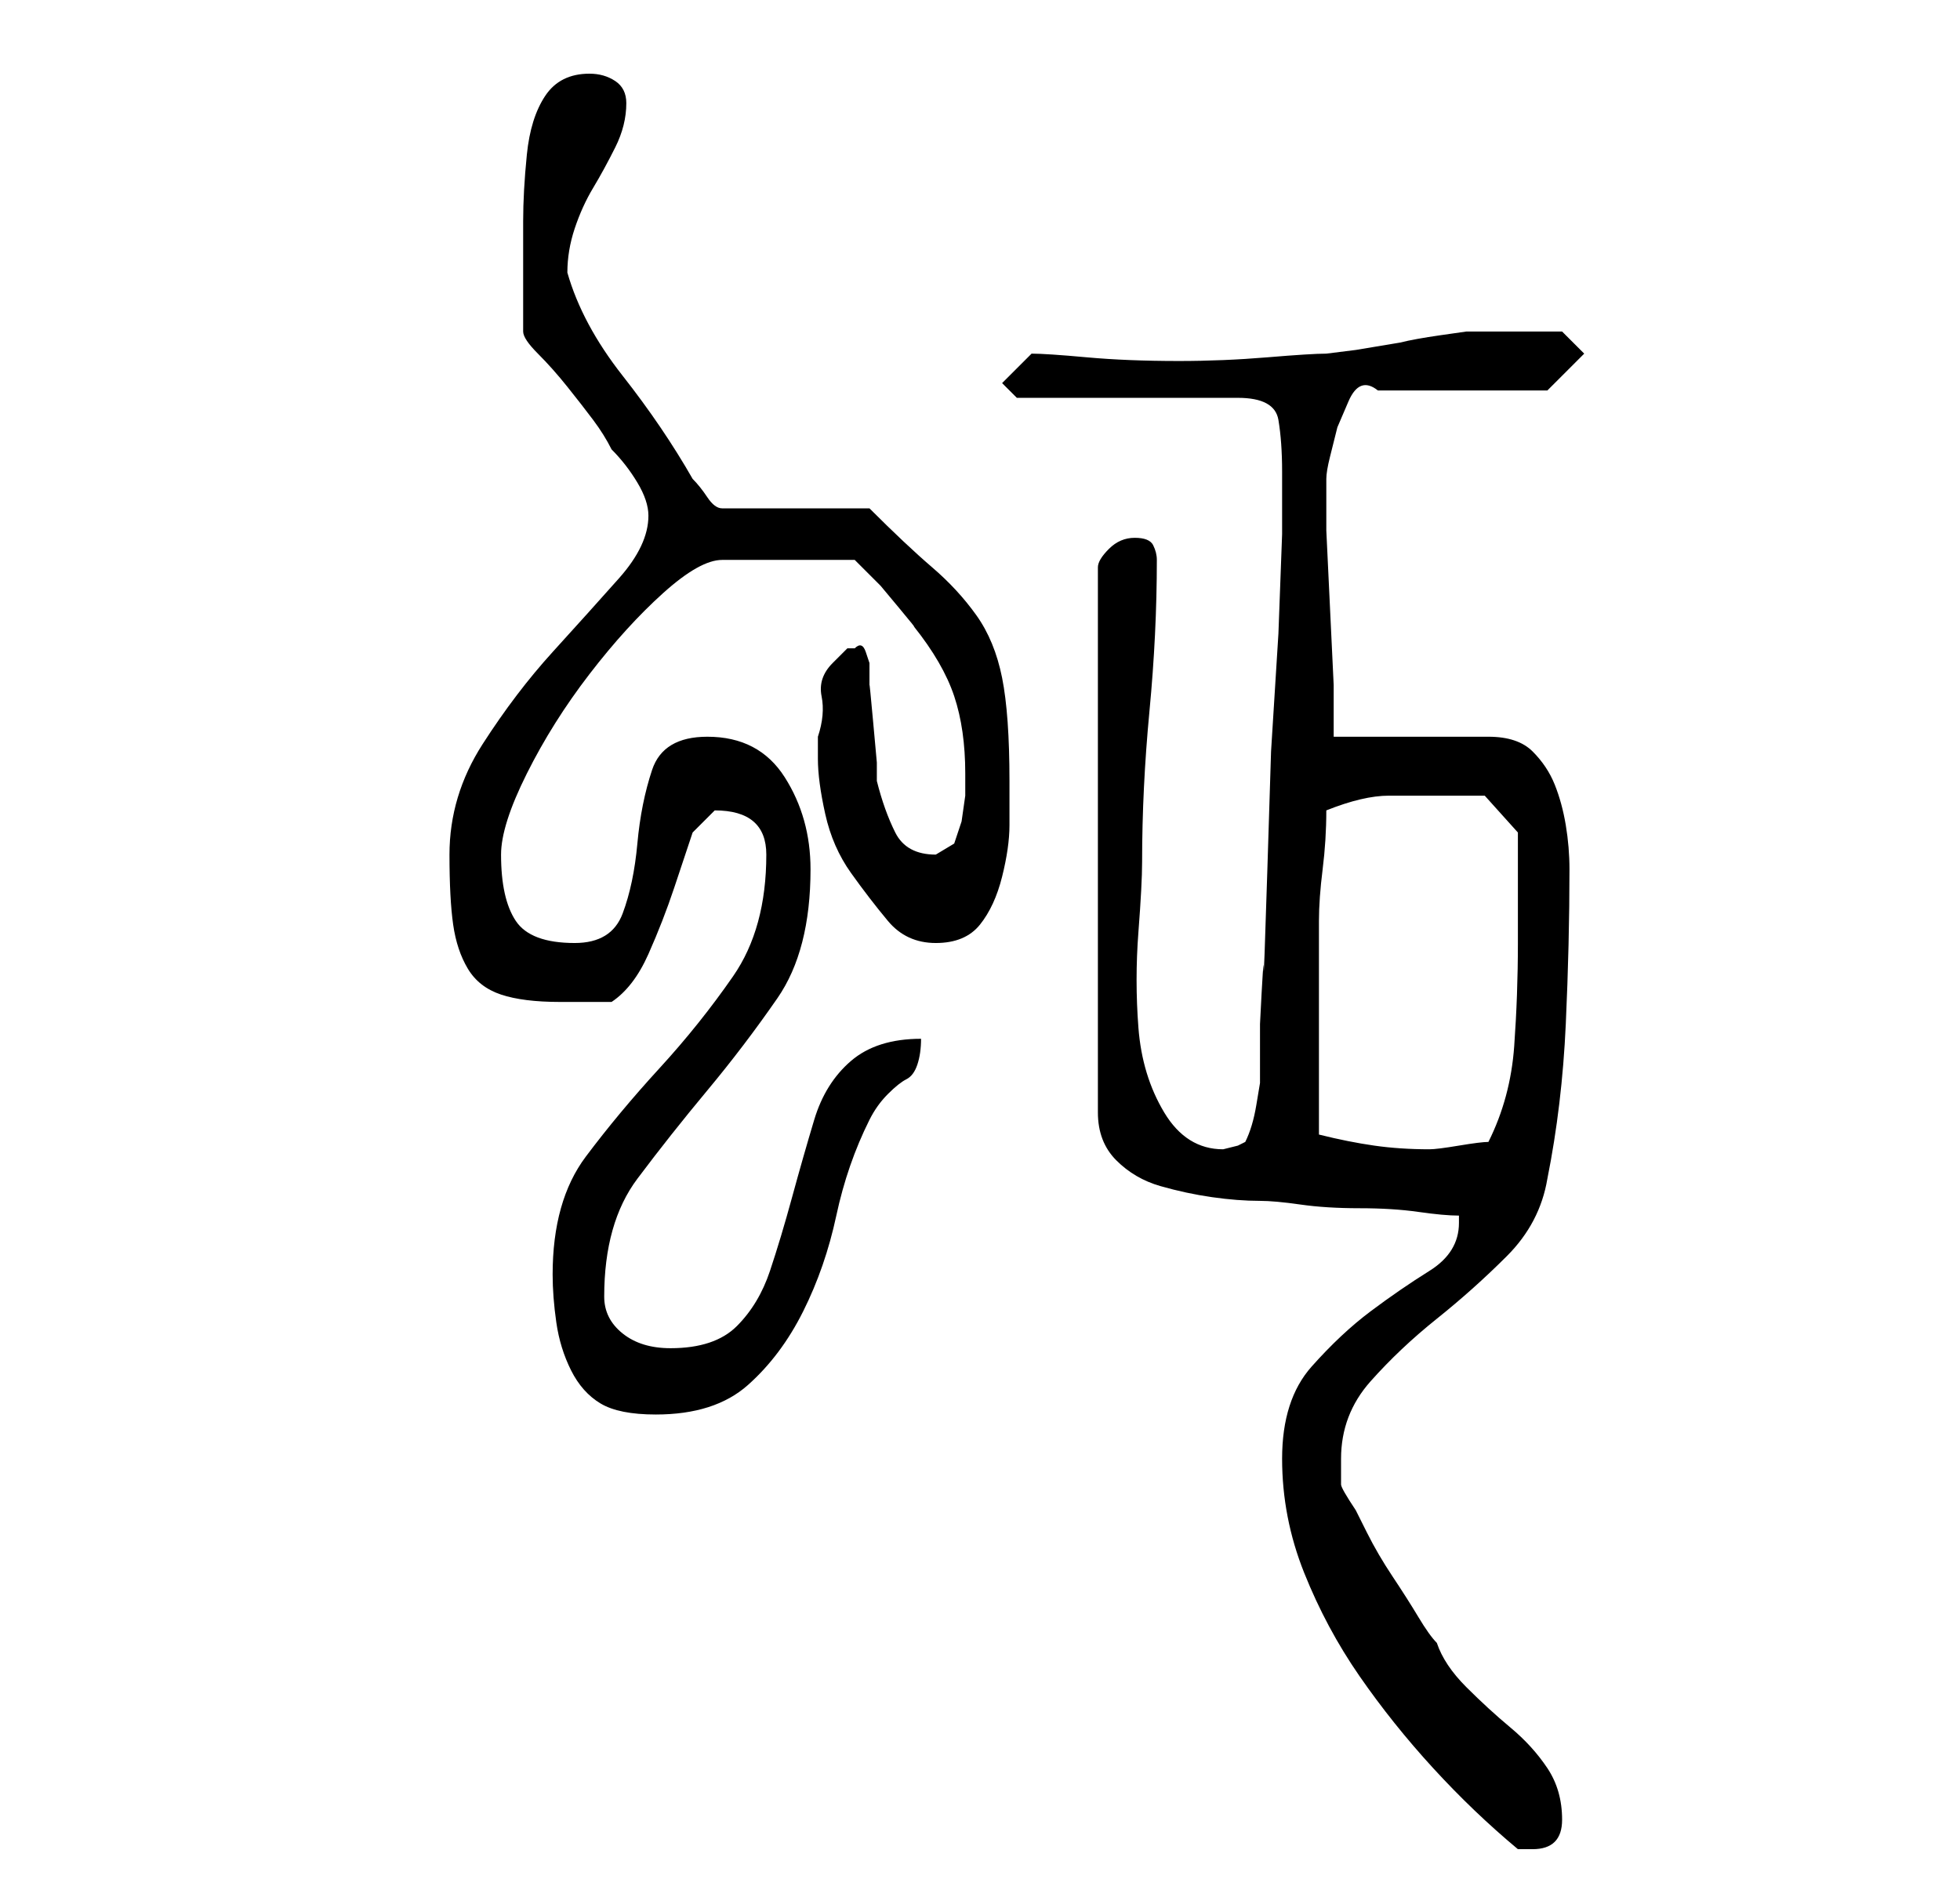 <?xml version="1.0" standalone="no"?>
<!DOCTYPE svg PUBLIC "-//W3C//DTD SVG 1.1//EN" "http://www.w3.org/Graphics/SVG/1.1/DTD/svg11.dtd" >
<svg xmlns="http://www.w3.org/2000/svg" xmlns:xlink="http://www.w3.org/1999/xlink" version="1.1" viewBox="-10 0 266 256">
   <path fill="currentColor"
d="M164 198q0 8 3 15.5t7.5 14t10 12.5t11.5 11h2q4 0 4 -4t-2 -7t-5 -5.5t-6 -5.5t-4 -6q-1 -1 -2.5 -3.5t-3.5 -5.5t-3.5 -6l-1.5 -3q-2 -3 -2 -3.5v-3.5q0 -6 4 -10.5t9 -8.5t9.5 -8.5t5.5 -10.5q2 -10 2.5 -21t0.5 -21q0 -3 -0.5 -6t-1.5 -5.5t-3 -4.5t-6 -2h-21v-7
t-0.5 -10.5t-0.5 -10.5v-7q0 -1 0.5 -3l1 -4t1.5 -3.5t4 -1.5h23l5 -5l-3 -3h-2h-3h-4h-4t-3.5 0.5t-5.5 1l-6 1t-4 0.5q-2 0 -8 0.5t-12 0.5q-7 0 -12.5 -0.5t-7.5 -0.5l-2 2l-1 1l-0.5 0.5l-0.5 0.5l0.5 0.5l0.5 0.5l0.5 0.5l0.5 0.5h30q5 0 5.5 3t0.5 7v1v7.5t-0.5 13.5
l-1 16t-0.5 16t-0.5 13.5t-0.5 7.5v5v3t-0.5 3t-1.5 5l-1 0.5t-2 0.5q-5 0 -8 -5t-3.5 -11.5t0 -13t0.5 -9.5q0 -10 1 -20.5t1 -20.5q0 -1 -0.5 -2t-2.5 -1t-3.5 1.5t-1.5 2.5v74q0 4 2.5 6.5t6 3.5t7 1.5t6.5 0.5q2 0 5.5 0.5t8 0.5t8 0.5t5.5 0.5v1q0 4 -4 6.5t-8 5.5
t-8 7.5t-4 12.5zM65 173q0 3 0.5 6.5t2 6.5t4 4.5t7.5 1.5q8 0 12.5 -4t7.5 -10t4.5 -13t4.5 -13q1 -2 2.5 -3.5t2.5 -2t1.5 -2t0.5 -3.5q-6 0 -9.5 3t-5 8t-3 10.5t-3 10t-4.5 7.5t-9 3q-4 0 -6.5 -2t-2.5 -5q0 -10 4.5 -16t9.5 -12t9.5 -12.5t4.5 -17.5q0 -7 -3.5 -12.5
t-10.5 -5.5q-6 0 -7.5 4.5t-2 10t-2 9.5t-6.5 4q-6 0 -8 -3t-2 -9q0 -4 3.5 -11t8.5 -13.5t10 -11t8 -4.5h18l1 1l2.5 2.5t2.5 3t2 2.5q4 5 5.5 9.5t1.5 10.5v3t-0.5 3.5l-1 3t-2.5 1.5q-4 0 -5.5 -3t-2.5 -7v-2.5t-0.5 -5.5t-0.5 -5v-3t-0.5 -1.5t-1.5 -0.5v0h-1t-2 2
t-1.5 4.5t-0.5 5.5v3q0 3 1 7.5t3.5 8t5 6.5t6.5 3t6 -2.5t3 -6.5t1 -7v-6q0 -9 -1 -14t-3.5 -8.5t-6 -6.5t-8.5 -8h-20q-1 0 -2 -1.5t-2 -2.5q-4 -7 -9.5 -14t-7.5 -14v0v0q0 -3 1 -6t2.5 -5.5t3 -5.5t1.5 -6q0 -2 -1.5 -3t-3.5 -1q-4 0 -6 3t-2.5 8t-0.5 9v7v8q0 1 2 3
t4 4.5t3.5 4.5t2.5 4q2 2 3.5 4.5t1.5 4.5q0 4 -4 8.5t-9 10t-9.5 12.5t-4.5 15q0 6 0.5 9.5t2 6t4.5 3.5t8 1h7q3 -2 5 -6.5t3.5 -9l2.5 -7.5t3 -3q7 0 7 6q0 10 -4.5 16.5t-10 12.5t-10 12t-4.5 16zM169 154v-14v-8v-7q0 -3 0.5 -7t0.5 -8q5 -2 8.5 -2h7.5h5.5t4.5 5v15
q0 7 -0.5 14t-3.5 13q-1 0 -4 0.5t-4 0.5q-4 0 -7.5 -0.5t-7.5 -1.5z" />
</svg>
